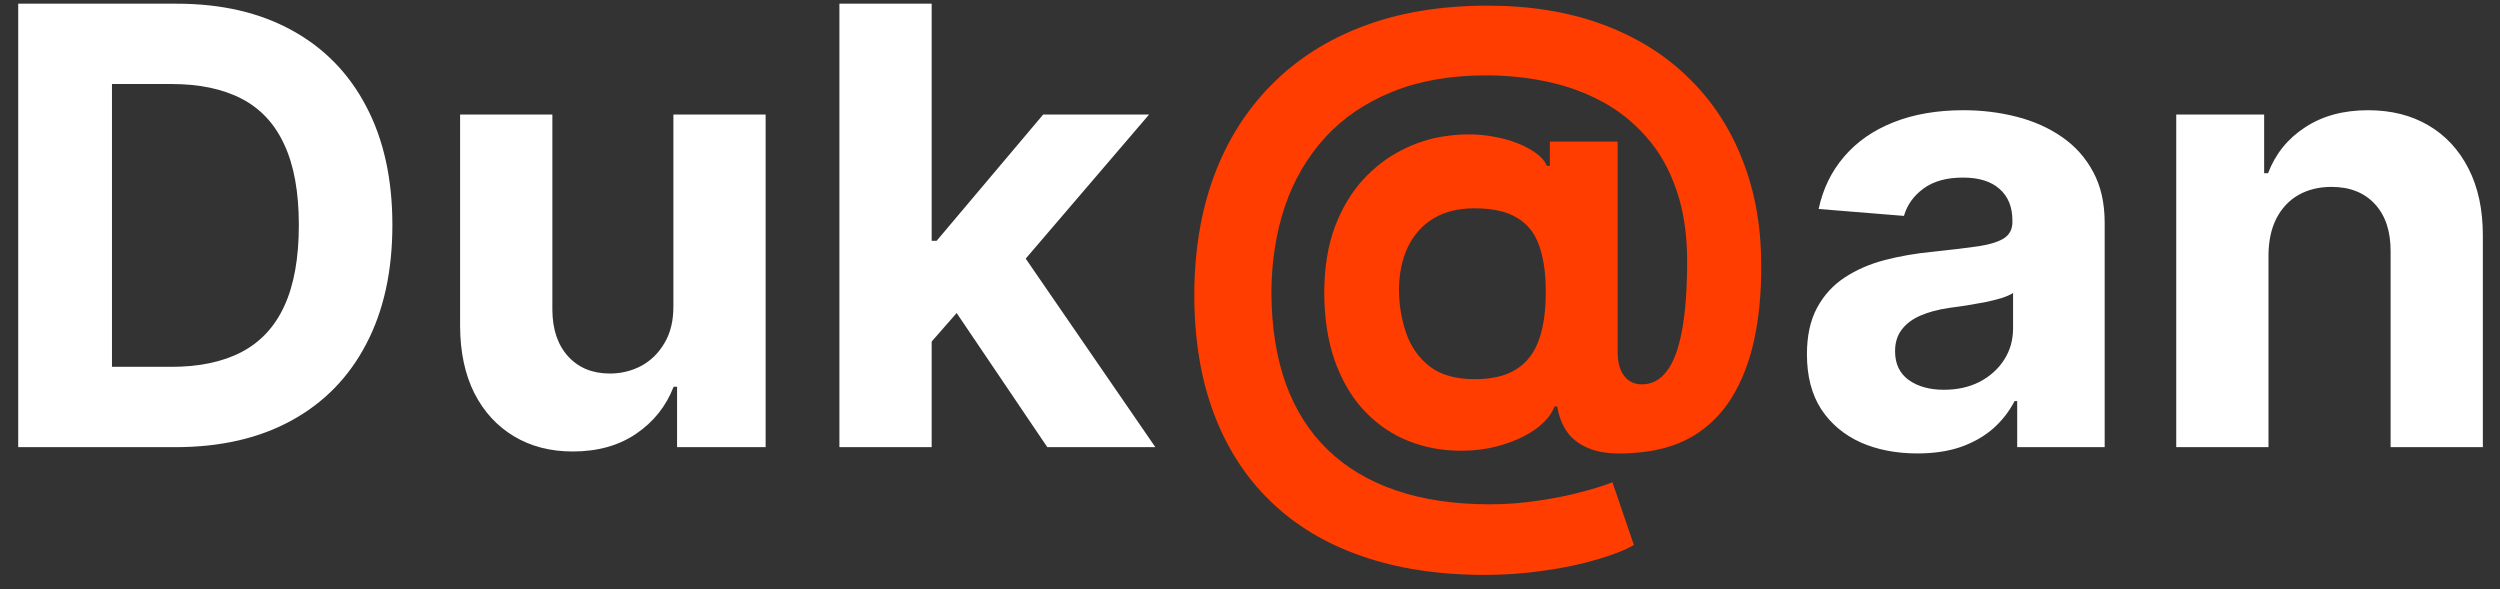 <svg width="123" height="29" viewBox="0 0 123 29" fill="none" xmlns="http://www.w3.org/2000/svg">
<rect x="0" y="0" width="123" height="29" fill="#333333" stroke="none"/>
<path d="M8.631 22H0.896V0.182H8.695C10.889 0.182 12.778 0.619 14.362 1.492C15.946 2.359 17.164 3.605 18.016 5.232C18.876 6.858 19.305 8.804 19.305 11.07C19.305 13.342 18.876 15.296 18.016 16.929C17.164 18.562 15.939 19.816 14.341 20.69C12.75 21.563 10.847 22 8.631 22ZM5.509 18.048H8.439C9.803 18.048 10.95 17.806 11.88 17.323C12.818 16.833 13.521 16.077 13.989 15.054C14.465 14.024 14.703 12.696 14.703 11.07C14.703 9.457 14.465 8.14 13.989 7.117C13.521 6.094 12.821 5.342 11.891 4.859C10.96 4.376 9.813 4.134 8.45 4.134H5.509V18.048ZM33.131 15.033V5.636H37.669V22H33.312V19.028H33.142C32.772 19.986 32.158 20.757 31.299 21.34C30.446 21.922 29.406 22.213 28.177 22.213C27.083 22.213 26.121 21.965 25.29 21.467C24.459 20.97 23.809 20.264 23.34 19.347C22.879 18.431 22.644 17.334 22.637 16.055V5.636H27.176V15.246C27.183 16.212 27.442 16.975 27.953 17.536C28.465 18.097 29.15 18.378 30.009 18.378C30.556 18.378 31.068 18.254 31.544 18.005C32.019 17.749 32.403 17.373 32.694 16.876C32.992 16.379 33.138 15.764 33.131 15.033ZM45.412 17.291L45.422 11.847H46.083L51.324 5.636H56.534L49.492 13.861H48.416L45.412 17.291ZM41.299 22V0.182H45.838V22H41.299ZM51.527 22L46.711 14.873L49.737 11.666L56.843 22H51.527ZM94.335 22.309C93.291 22.309 92.36 22.128 91.543 21.766C90.727 21.396 90.08 20.853 89.605 20.136C89.136 19.411 88.901 18.509 88.901 17.43C88.901 16.521 89.068 15.757 89.402 15.139C89.736 14.521 90.191 14.024 90.766 13.648C91.341 13.271 91.995 12.987 92.726 12.796C93.465 12.604 94.239 12.469 95.049 12.391C96 12.291 96.767 12.199 97.35 12.114C97.932 12.021 98.355 11.886 98.617 11.709C98.88 11.531 99.011 11.268 99.011 10.921V10.857C99.011 10.182 98.799 9.66 98.372 9.29C97.953 8.921 97.357 8.737 96.583 8.737C95.766 8.737 95.116 8.918 94.633 9.28C94.15 9.635 93.83 10.082 93.674 10.622L89.477 10.281C89.69 9.287 90.109 8.428 90.734 7.703C91.359 6.972 92.165 6.411 93.152 6.02C94.147 5.622 95.297 5.423 96.604 5.423C97.513 5.423 98.383 5.53 99.214 5.743C100.052 5.956 100.794 6.286 101.441 6.734C102.094 7.181 102.609 7.756 102.985 8.46C103.362 9.156 103.55 9.99 103.55 10.963V22H99.246V19.731H99.118C98.855 20.242 98.504 20.693 98.063 21.084C97.623 21.467 97.094 21.769 96.476 21.989C95.858 22.202 95.144 22.309 94.335 22.309ZM95.634 19.177C96.302 19.177 96.891 19.046 97.403 18.783C97.914 18.513 98.316 18.151 98.607 17.696C98.898 17.241 99.043 16.727 99.043 16.151V14.415C98.901 14.507 98.706 14.592 98.458 14.671C98.216 14.742 97.943 14.809 97.637 14.873C97.332 14.93 97.026 14.983 96.721 15.033C96.416 15.075 96.139 15.114 95.89 15.15C95.357 15.228 94.892 15.352 94.495 15.523C94.097 15.693 93.788 15.924 93.568 16.215C93.347 16.499 93.237 16.854 93.237 17.28C93.237 17.898 93.461 18.371 93.909 18.697C94.363 19.017 94.938 19.177 95.634 19.177ZM111.609 12.54V22H107.071V5.636H111.396V8.523H111.588C111.95 7.572 112.557 6.819 113.41 6.265C114.262 5.704 115.295 5.423 116.51 5.423C117.646 5.423 118.637 5.672 119.482 6.169C120.327 6.666 120.984 7.376 121.453 8.3C121.922 9.216 122.156 10.31 122.156 11.581V22H117.618V12.391C117.625 11.389 117.369 10.608 116.851 10.047C116.332 9.479 115.618 9.195 114.709 9.195C114.099 9.195 113.559 9.326 113.09 9.589C112.628 9.852 112.266 10.235 112.003 10.739C111.748 11.236 111.616 11.837 111.609 12.54Z" fill="white"/>
<path d="M73.046 28.285C70.781 28.285 68.764 27.977 66.995 27.359C65.227 26.748 63.732 25.849 62.51 24.663C61.289 23.484 60.358 22.043 59.719 20.338C59.08 18.634 58.76 16.695 58.76 14.521C58.76 12.376 59.08 10.43 59.719 8.683C60.365 6.936 61.306 5.438 62.542 4.188C63.778 2.93 65.287 1.964 67.07 1.29C68.86 0.615 70.898 0.278 73.185 0.278C75.302 0.278 77.191 0.587 78.853 1.205C80.522 1.822 81.935 2.703 83.093 3.847C84.257 4.983 85.142 6.336 85.745 7.906C86.356 9.468 86.658 11.197 86.651 13.094C86.658 14.401 86.544 15.601 86.31 16.695C86.076 17.788 85.706 18.744 85.202 19.56C84.705 20.37 84.052 21.013 83.242 21.489C82.432 21.957 81.452 22.224 80.302 22.288C79.478 22.352 78.81 22.291 78.299 22.107C77.787 21.922 77.397 21.648 77.127 21.286C76.864 20.917 76.694 20.487 76.615 19.997H76.488C76.317 20.423 75.983 20.81 75.486 21.158C74.989 21.499 74.382 21.766 73.664 21.957C72.954 22.142 72.198 22.209 71.395 22.16C70.557 22.11 69.762 21.915 69.009 21.574C68.263 21.233 67.599 20.739 67.017 20.093C66.441 19.447 65.987 18.648 65.653 17.696C65.326 16.744 65.159 15.643 65.152 14.393C65.159 13.158 65.334 12.082 65.674 11.165C66.022 10.249 66.481 9.479 67.049 8.854C67.624 8.229 68.263 7.739 68.966 7.384C69.669 7.028 70.376 6.801 71.086 6.702C71.889 6.581 72.649 6.581 73.366 6.702C74.084 6.822 74.687 7.018 75.177 7.288C75.674 7.558 75.983 7.849 76.104 8.161H76.253V6.968H79.588V17.366C79.595 17.856 79.705 18.236 79.918 18.506C80.131 18.776 80.419 18.91 80.781 18.91C81.271 18.91 81.679 18.694 82.006 18.261C82.34 17.827 82.588 17.163 82.752 16.268C82.922 15.374 83.007 14.234 83.007 12.849C83.007 11.514 82.83 10.342 82.475 9.333C82.127 8.317 81.637 7.455 81.005 6.744C80.38 6.027 79.652 5.445 78.821 4.997C77.99 4.55 77.088 4.223 76.115 4.017C75.149 3.811 74.154 3.708 73.132 3.708C71.363 3.708 69.819 3.978 68.498 4.518C67.177 5.05 66.076 5.8 65.195 6.766C64.314 7.732 63.654 8.864 63.213 10.164C62.78 11.457 62.56 12.867 62.553 14.393C62.56 16.077 62.794 17.568 63.256 18.868C63.725 20.16 64.414 21.247 65.323 22.128C66.232 23.009 67.354 23.676 68.689 24.131C70.025 24.585 71.559 24.812 73.291 24.812C74.108 24.812 74.907 24.752 75.689 24.631C76.47 24.518 77.177 24.376 77.809 24.205C78.441 24.042 78.948 23.882 79.332 23.726L80.387 26.815C79.939 27.071 79.332 27.309 78.565 27.529C77.805 27.756 76.946 27.938 75.987 28.072C75.035 28.215 74.055 28.285 73.046 28.285ZM72.556 18.655C73.423 18.655 74.112 18.488 74.623 18.154C75.142 17.82 75.511 17.327 75.731 16.673C75.959 16.013 76.065 15.2 76.051 14.234C76.044 13.381 75.934 12.661 75.721 12.071C75.515 11.474 75.156 11.023 74.644 10.718C74.14 10.405 73.437 10.249 72.535 10.249C71.747 10.249 71.076 10.416 70.522 10.75C69.975 11.084 69.556 11.553 69.265 12.156C68.981 12.753 68.835 13.456 68.828 14.266C68.835 15.018 68.956 15.732 69.19 16.407C69.424 17.075 69.811 17.618 70.351 18.037C70.891 18.449 71.626 18.655 72.556 18.655Z" fill="#FF3D00"/>
</svg>
